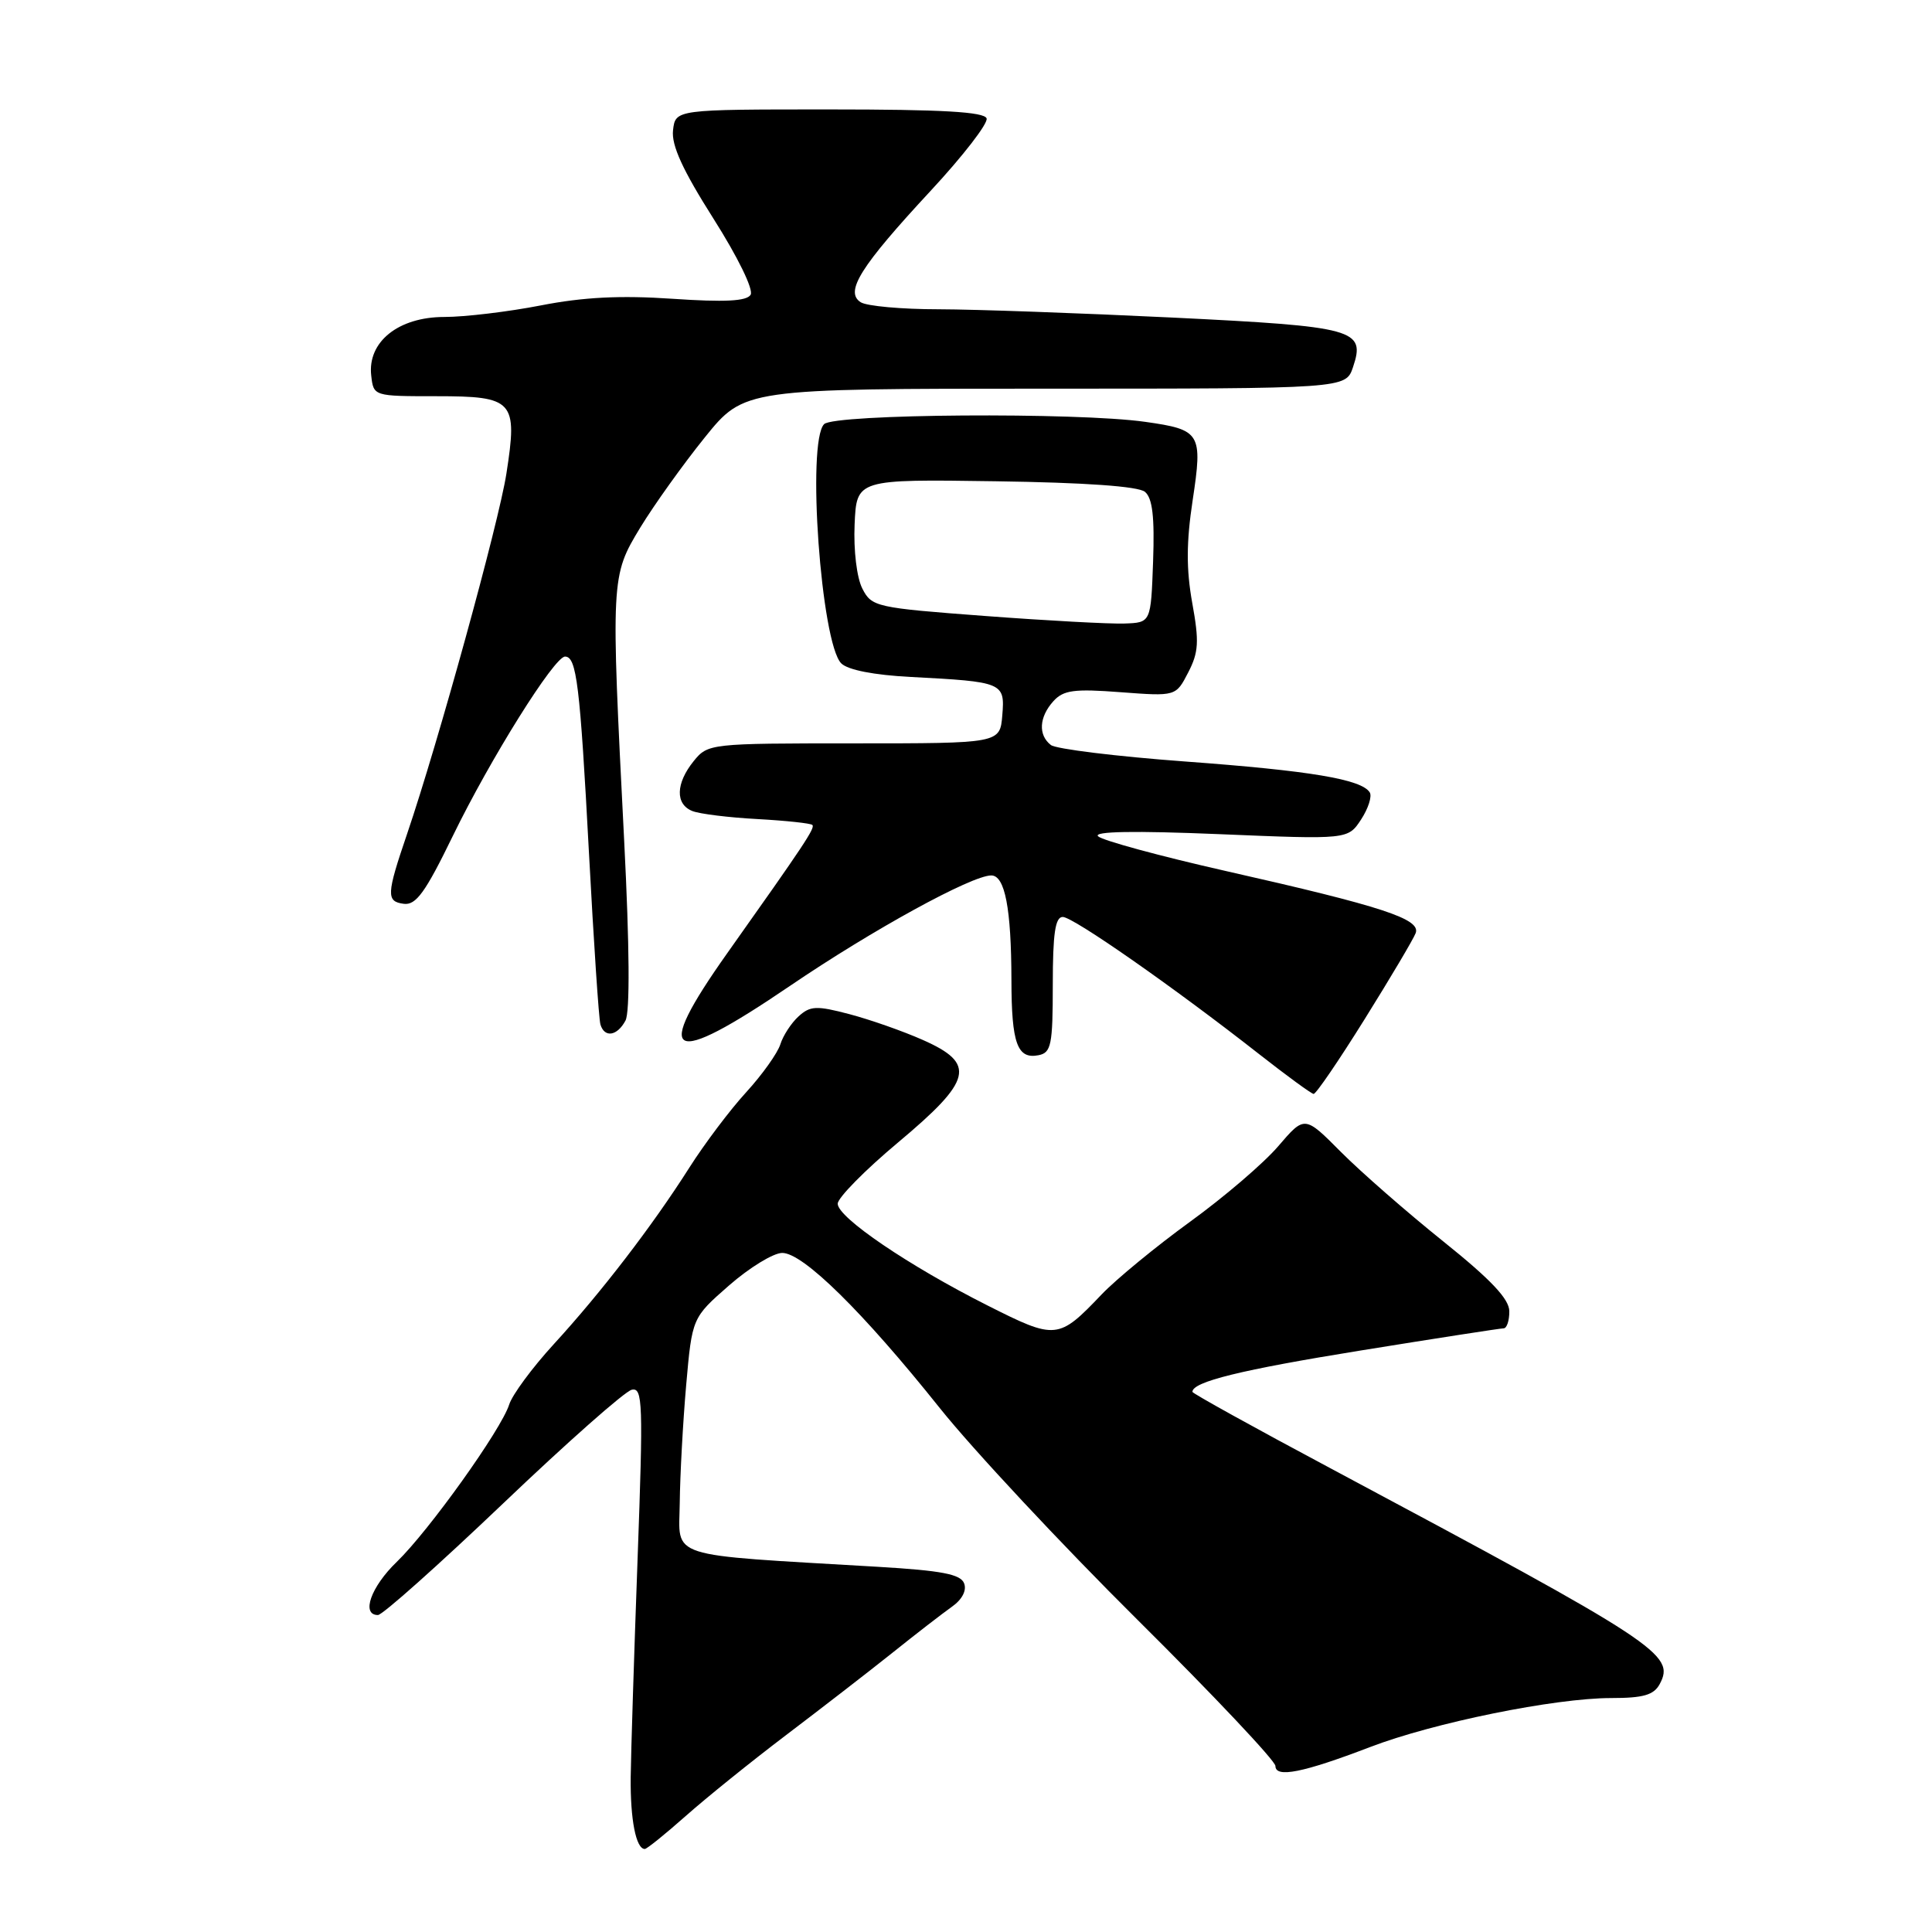 <?xml version="1.0" encoding="UTF-8" standalone="no"?>
<!DOCTYPE svg PUBLIC "-//W3C//DTD SVG 1.1//EN" "http://www.w3.org/Graphics/SVG/1.1/DTD/svg11.dtd" >
<svg xmlns="http://www.w3.org/2000/svg" xmlns:xlink="http://www.w3.org/1999/xlink" version="1.1" viewBox="0 0 256 256">
 <g >
 <path fill="currentColor"
d=" M 90.85 240.64 C 93.55 238.24 99.53 233.42 104.13 229.93 C 108.73 226.44 115.06 221.55 118.19 219.05 C 121.31 216.55 124.88 213.79 126.11 212.92 C 127.48 211.96 128.12 210.75 127.75 209.80 C 127.29 208.59 124.78 208.11 116.33 207.61 C 87.88 205.93 89.99 206.61 90.07 199.15 C 90.11 195.49 90.49 188.47 90.92 183.55 C 91.71 174.61 91.71 174.61 96.60 170.33 C 99.30 167.97 102.46 166.03 103.64 166.02 C 106.39 165.99 114.35 173.83 124.53 186.58 C 128.89 192.04 140.67 204.66 150.73 214.64 C 160.78 224.61 169.00 233.33 169.00 234.00 C 169.00 235.62 172.67 234.89 181.50 231.51 C 189.93 228.27 206.03 225.00 213.50 225.00 C 217.75 225.00 219.14 224.60 219.92 223.15 C 222.01 219.24 219.83 217.80 176.25 194.53 C 166.21 189.18 158.00 184.63 158.00 184.43 C 158.00 183.09 164.43 181.51 180.29 178.95 C 190.31 177.33 198.84 176.01 199.25 176.01 C 199.66 176.00 200.00 174.99 199.99 173.75 C 199.99 172.13 197.55 169.55 191.25 164.50 C 186.45 160.65 180.35 155.32 177.69 152.65 C 172.87 147.80 172.87 147.80 169.38 151.87 C 167.47 154.11 162.21 158.61 157.70 161.88 C 153.19 165.15 147.93 169.48 146.00 171.49 C 140.24 177.53 139.93 177.56 130.85 172.98 C 120.43 167.73 111.00 161.33 111.00 159.50 C 111.00 158.72 114.60 155.06 119.00 151.38 C 128.87 143.12 129.39 140.94 122.26 137.79 C 119.65 136.63 115.28 135.10 112.55 134.38 C 108.19 133.23 107.36 133.27 105.82 134.67 C 104.85 135.55 103.76 137.22 103.40 138.38 C 103.03 139.55 101.00 142.40 98.88 144.72 C 96.75 147.04 93.36 151.54 91.34 154.72 C 86.45 162.42 79.67 171.25 73.37 178.12 C 70.53 181.22 67.88 184.81 67.47 186.11 C 66.41 189.45 56.83 202.84 52.58 206.95 C 49.14 210.26 47.82 214.00 50.08 214.00 C 50.68 214.00 58.12 207.36 66.63 199.25 C 75.13 191.14 82.82 184.34 83.71 184.15 C 85.17 183.82 85.24 185.86 84.48 206.65 C 84.02 219.22 83.61 232.20 83.57 235.50 C 83.51 241.09 84.27 245.00 85.44 245.00 C 85.71 245.00 88.14 243.04 90.85 240.64 Z  M 180.82 135.05 C 184.24 129.57 187.28 124.44 187.58 123.65 C 188.30 121.78 183.22 120.11 162.50 115.43 C 153.70 113.44 146.05 111.36 145.50 110.81 C 144.84 110.16 150.26 110.06 161.56 110.53 C 178.61 111.24 178.61 111.24 180.35 108.59 C 181.30 107.14 181.82 105.52 181.50 105.00 C 180.42 103.26 173.62 102.12 157.00 100.90 C 147.93 100.23 139.94 99.25 139.25 98.72 C 137.54 97.40 137.68 95.01 139.58 92.91 C 140.91 91.44 142.33 91.25 148.48 91.72 C 155.81 92.27 155.81 92.27 157.44 89.11 C 158.83 86.43 158.91 85.02 157.98 79.90 C 157.18 75.46 157.19 71.85 158.03 66.31 C 159.38 57.39 159.11 56.94 151.77 55.90 C 142.73 54.61 110.56 54.84 109.20 56.20 C 106.87 58.53 108.79 85.21 111.47 87.90 C 112.34 88.77 115.81 89.45 120.68 89.70 C 132.93 90.34 133.17 90.44 132.81 94.78 C 132.50 98.50 132.50 98.50 113.16 98.50 C 94.05 98.50 93.80 98.53 91.91 100.86 C 89.53 103.81 89.46 106.57 91.75 107.47 C 92.71 107.85 96.59 108.33 100.37 108.53 C 104.15 108.74 107.42 109.09 107.64 109.31 C 108.04 109.70 106.60 111.86 96.38 126.28 C 86.36 140.42 88.58 141.58 104.67 130.64 C 115.55 123.24 128.74 116.00 131.35 116.00 C 133.16 116.00 134.00 120.36 134.02 129.87 C 134.03 138.28 134.80 140.38 137.62 139.82 C 139.29 139.49 139.50 138.46 139.50 130.47 C 139.50 123.71 139.82 121.50 140.82 121.50 C 142.20 121.50 155.59 130.85 166.87 139.70 C 170.52 142.56 173.75 144.92 174.06 144.95 C 174.37 144.98 177.41 140.52 180.82 135.05 Z  M 82.88 135.23 C 83.48 134.11 83.42 125.42 82.71 111.48 C 80.93 76.55 80.94 76.35 84.83 69.92 C 86.67 66.90 90.52 61.52 93.39 57.96 C 98.61 51.50 98.61 51.50 138.47 51.50 C 178.32 51.50 178.32 51.50 179.28 48.65 C 180.96 43.64 179.63 43.27 155.37 42.08 C 143.20 41.49 129.25 40.99 124.37 40.98 C 119.49 40.98 114.85 40.56 114.05 40.05 C 111.89 38.68 114.01 35.31 123.31 25.29 C 127.61 20.66 130.95 16.34 130.73 15.69 C 130.44 14.82 124.78 14.50 109.92 14.50 C 89.50 14.50 89.50 14.50 89.18 17.26 C 88.95 19.25 90.46 22.54 94.53 28.96 C 97.76 34.05 99.88 38.39 99.46 39.06 C 98.94 39.91 96.03 40.06 89.12 39.59 C 82.22 39.12 77.28 39.37 71.66 40.47 C 67.35 41.31 61.59 42.00 58.87 42.00 C 52.79 42.00 48.67 45.30 49.19 49.77 C 49.50 52.50 49.50 52.50 57.82 52.50 C 68.08 52.50 68.61 53.08 67.10 62.76 C 66.09 69.27 58.04 98.46 53.94 110.50 C 51.20 118.54 51.16 119.45 53.50 119.76 C 55.12 119.97 56.36 118.26 60.00 110.77 C 64.97 100.55 73.45 87.00 74.87 87.00 C 76.40 87.00 76.85 90.66 78.04 113.00 C 78.67 124.83 79.35 135.06 79.56 135.75 C 80.10 137.55 81.78 137.29 82.88 135.23 Z  M 130.52 81.62 C 116.07 80.54 115.50 80.41 114.27 78.00 C 113.53 76.57 113.09 72.93 113.24 69.50 C 113.50 63.50 113.50 63.50 131.92 63.77 C 143.81 63.94 150.83 64.44 151.71 65.17 C 152.71 66.00 153.00 68.49 152.79 74.40 C 152.50 82.50 152.50 82.50 149.00 82.62 C 147.07 82.69 138.76 82.24 130.52 81.62 Z "/>
</g>
</svg>